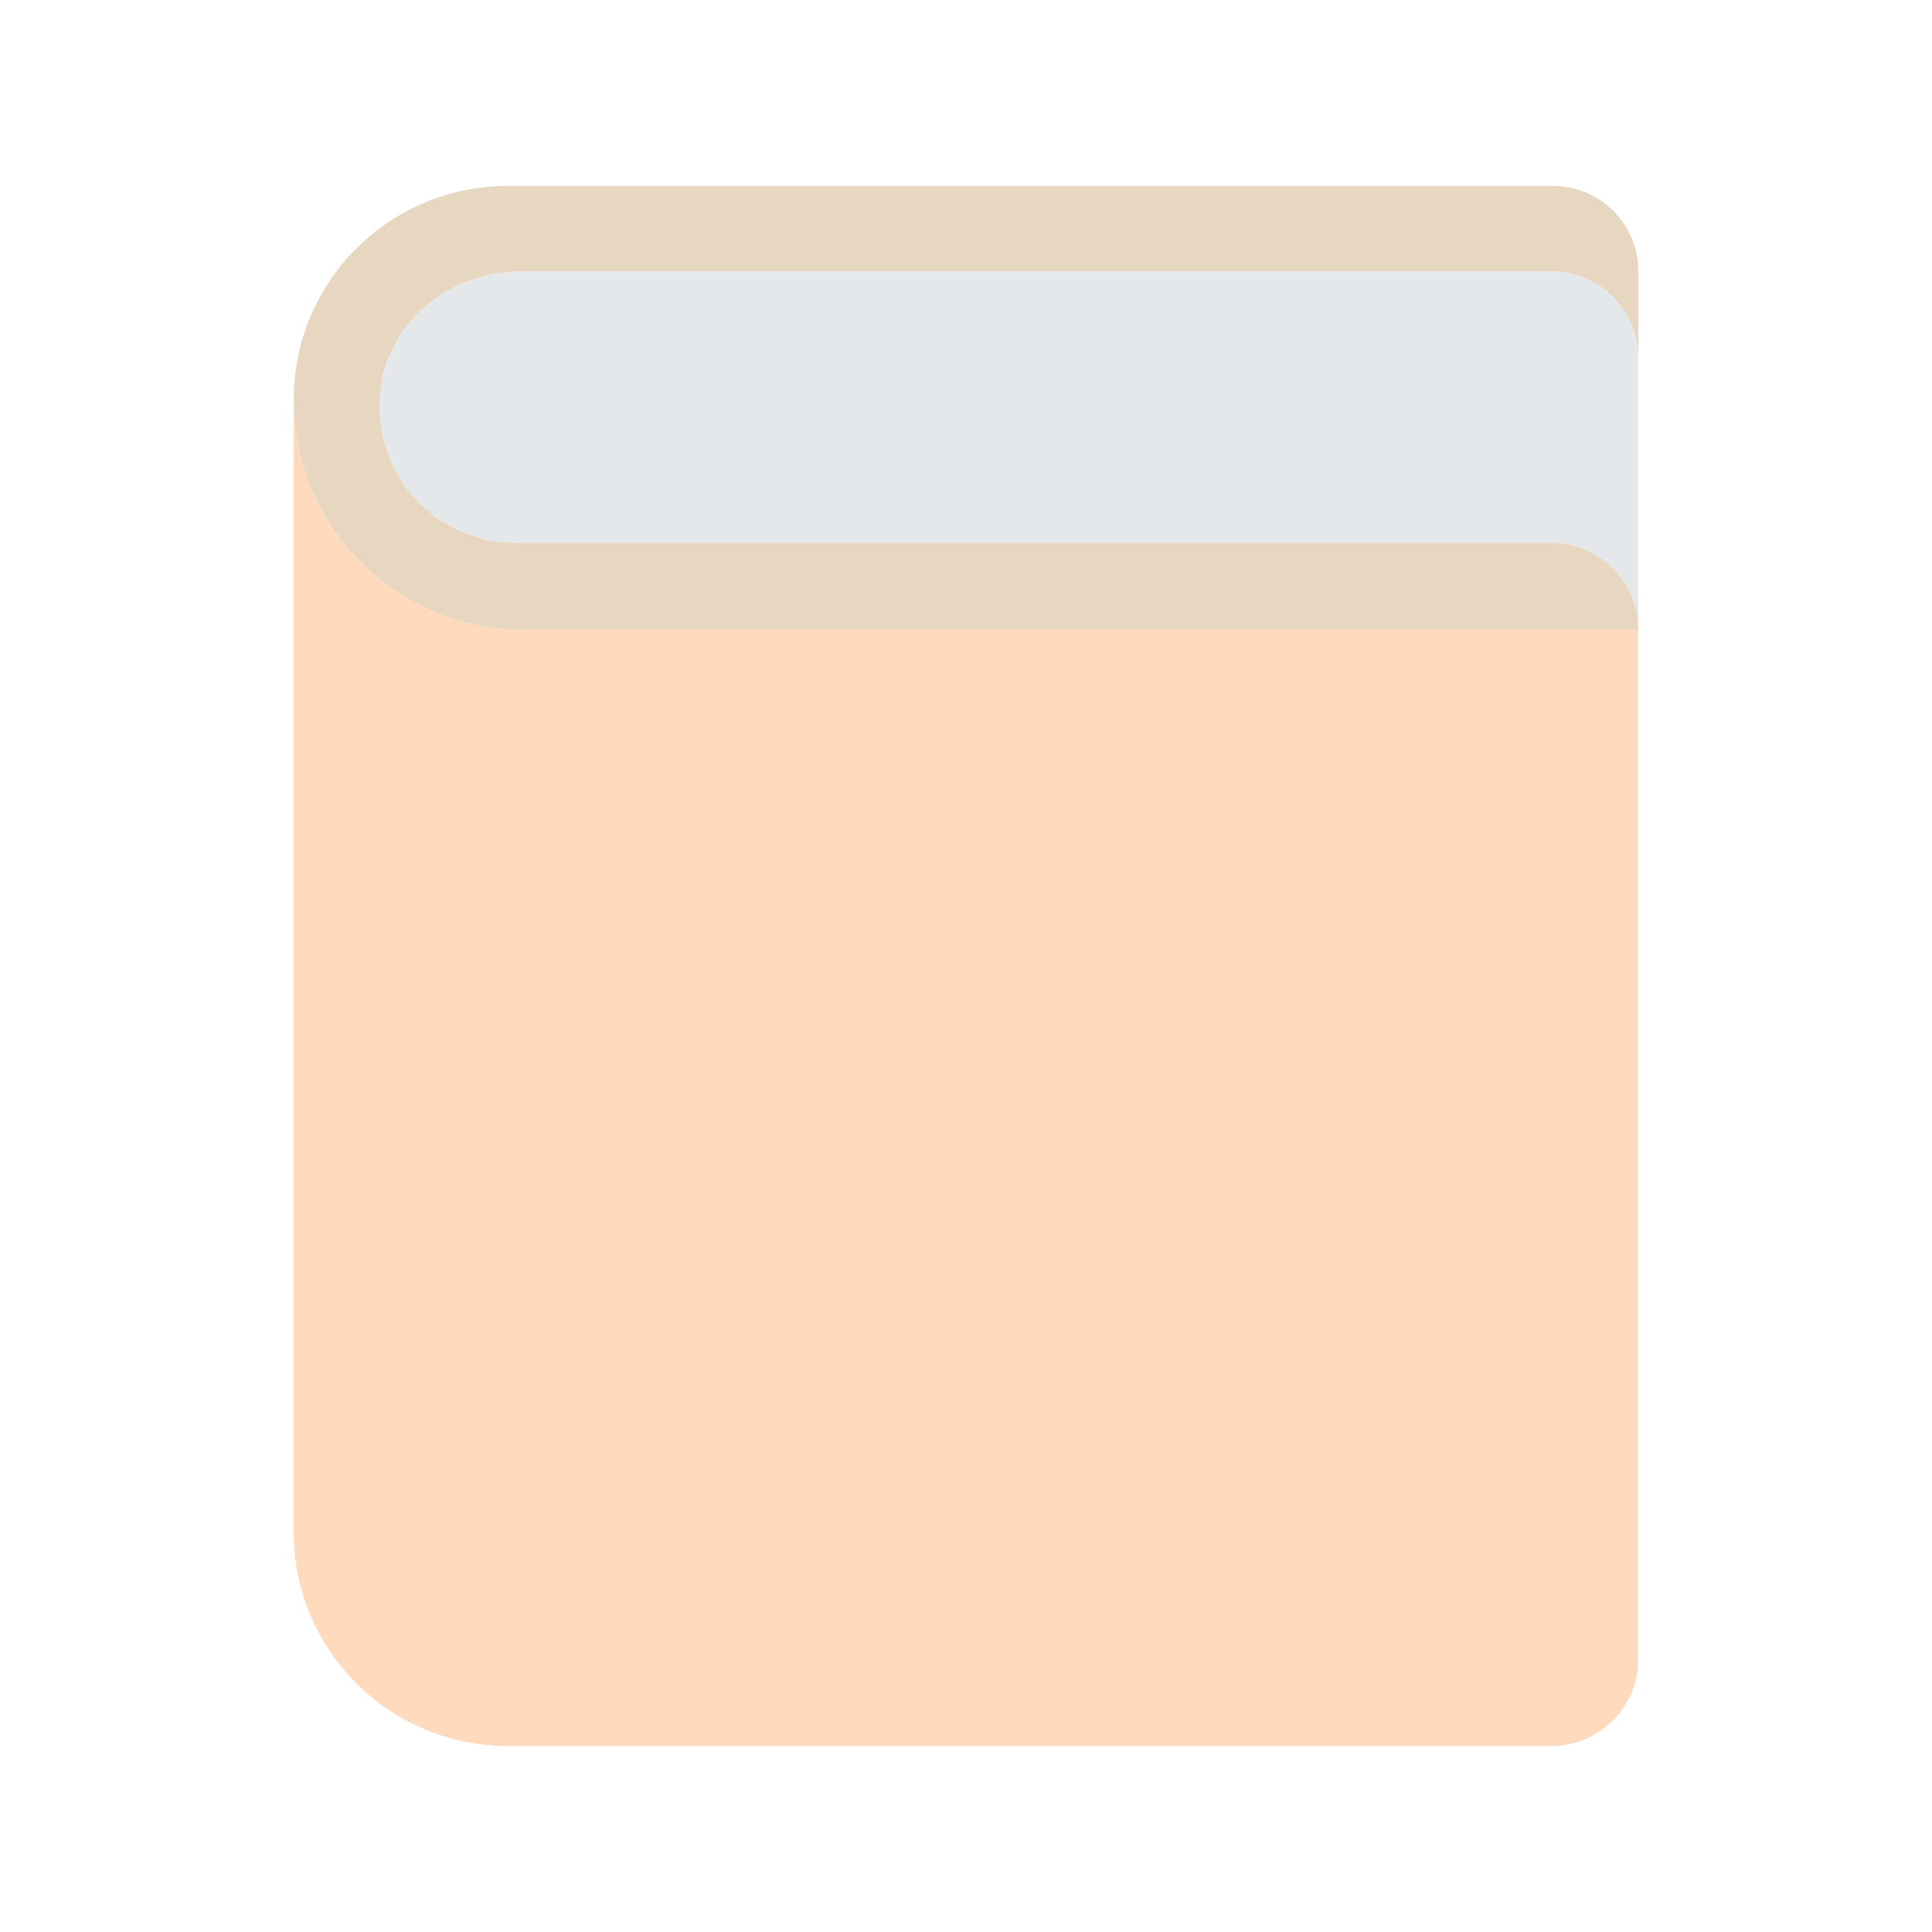 <svg width="100" height="100" viewBox="0 0 100 100" fill="none" xmlns="http://www.w3.org/2000/svg">
<g clip-path="url(#clip0_398_4414)">
<path d="M80.31 14.058H26.918C24.805 14.058 22.802 14.948 21.435 16.423C21.402 16.46 21.372 16.5 21.34 16.538C21.125 16.78 20.925 17.038 20.747 17.31C20.582 17.57 20.438 17.84 20.308 18.123C20.265 18.21 20.212 18.293 20.172 18.383C19.962 18.885 19.83 19.423 19.742 19.975C19.677 20.398 19.637 20.818 19.645 21.225C19.65 21.415 19.683 21.595 19.7 21.783C19.733 22.1 19.767 22.415 19.84 22.718C19.887 22.913 19.953 23.095 20.015 23.283C20.108 23.56 20.205 23.833 20.33 24.093C20.418 24.275 20.515 24.448 20.615 24.62C20.758 24.863 20.913 25.098 21.085 25.323C21.205 25.48 21.33 25.635 21.465 25.783C21.655 25.993 21.86 26.185 22.073 26.37C22.22 26.5 22.367 26.628 22.525 26.745C22.76 26.918 23.015 27.065 23.273 27.208C23.438 27.298 23.595 27.398 23.767 27.475C24.062 27.608 24.375 27.705 24.69 27.798C24.845 27.843 24.995 27.905 25.155 27.943C25.64 28.048 26.14 28.113 26.655 28.113H80.308C82.787 28.113 84.797 30.123 84.797 32.603V18.55C84.797 16.07 82.787 14.06 80.308 14.06L80.31 14.058Z" fill="#E5E8EB"/>
<path d="M27.095 32.6C20.525 32.6 15.197 27.272 15.197 20.702V79.295C15.197 85.415 20.157 90.372 26.275 90.372H80.308C82.787 90.372 84.797 88.362 84.797 85.882V32.6H27.095Z" fill="#FFDABD"/>
<path d="M19.75 19.975C19.675 20.4 19.625 20.825 19.65 21.225C19.65 21.425 19.675 21.6 19.7 21.775C19.725 22.1 19.775 22.425 19.85 22.725C19.875 22.9 19.95 23.1 20.025 23.275C20.1 23.55 20.2 23.825 20.325 24.1C20.425 24.275 20.525 24.45 20.625 24.625C20.75 24.875 20.925 25.1 21.075 25.325C21.2 25.475 21.325 25.625 21.475 25.775C21.65 26 21.85 26.175 22.075 26.375C22.225 26.5 22.375 26.625 22.525 26.75C22.775 26.925 23.025 27.075 23.275 27.2C23.45 27.3 23.6 27.4 23.775 27.475C24.075 27.6 24.375 27.7 24.7 27.8C24.85 27.85 25 27.9 25.15 27.95C25.65 28.05 26.15 28.1 26.65 28.1H80.3C82.8 28.1 84.8 30.125 84.8 32.6H27.1C20.525 32.6 15.2 27.275 15.2 20.7C15.2 14.575 20.15 9.625 26.275 9.625H80.375C82.825 9.625 84.8 11.6 84.8 14.05V18.55C84.8 16.075 82.8 14.05 80.3 14.05H26.925C24.8 14.05 22.8 14.95 21.425 16.425C21.4 16.45 21.375 16.5 21.35 16.525C21.125 16.775 20.925 17.025 20.75 17.3C20.575 17.575 20.45 17.85 20.3 18.125C20.275 18.2 20.2 18.3 20.175 18.375C20 18.8 19.85 19.225 19.775 19.7C19.75 19.775 19.75 19.875 19.75 19.975Z" fill="#E8D7C0"/>
</g>
<defs>
<clipPath id="clip0_398_4414">
<rect width="100" height="100" fill="white"/>
</clipPath>
</defs>
</svg>
